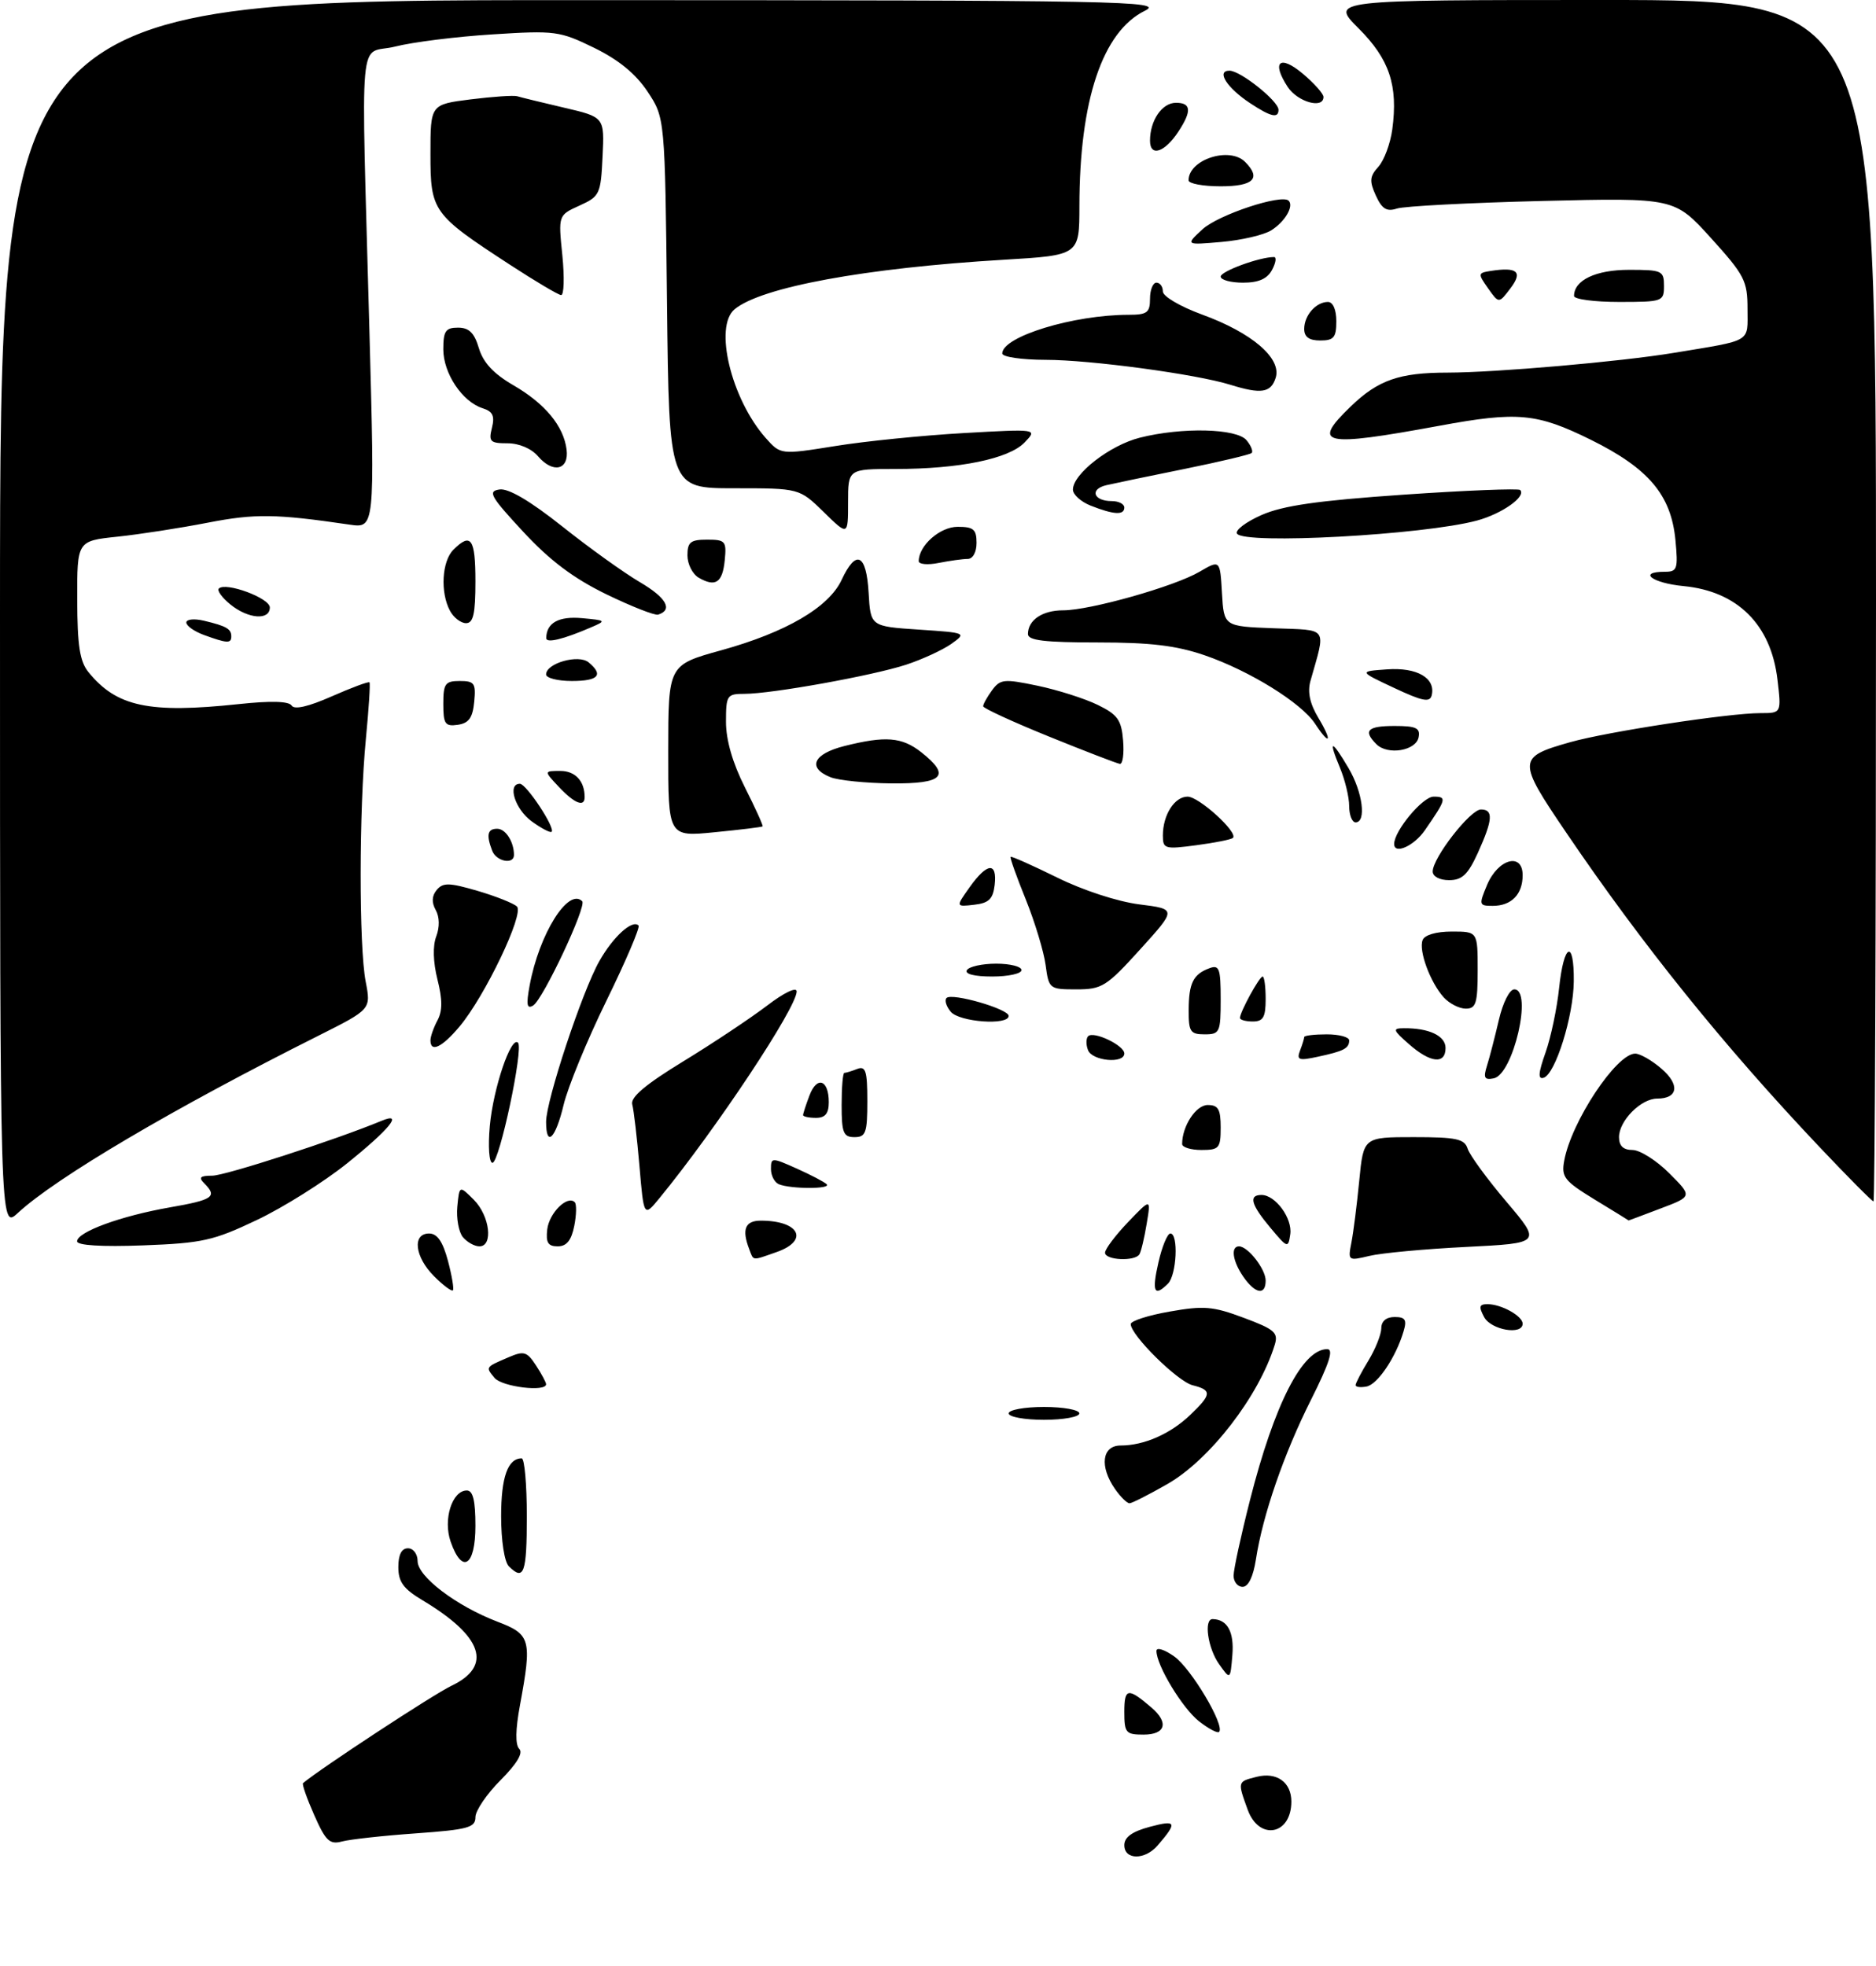 <?xml version="1.0" encoding="UTF-8" standalone="no"?>
<!DOCTYPE svg PUBLIC "-//W3C//DTD SVG 1.1//EN" "http://www.w3.org/Graphics/SVG/1.1/DTD/svg11.dtd" >
<svg xmlns="http://www.w3.org/2000/svg" xmlns:xlink="http://www.w3.org/1999/xlink" version="1.1" viewBox="0 0 292 306">
 <g >
 <path fill="currentColor"
d=" M 175.00 287.21 C 175.00 285.96 176.21 285.09 178.97 284.35 C 183.13 283.24 183.30 283.64 180.19 287.25 C 178.21 289.56 175.00 289.53 175.00 287.21 Z  M 48.91 282.53 C 47.77 279.95 46.98 277.71 47.17 277.55 C 49.82 275.31 67.46 263.74 70.25 262.41 C 76.72 259.33 75.16 254.71 65.75 249.08 C 62.79 247.31 62.00 246.23 62.00 243.92 C 62.00 241.99 62.51 241.00 63.50 241.00 C 64.33 241.00 65.00 241.89 65.00 242.99 C 65.00 245.40 71.02 249.97 77.42 252.42 C 82.61 254.40 82.82 255.19 80.93 265.44 C 80.23 269.21 80.19 271.59 80.83 272.23 C 81.46 272.86 80.43 274.57 77.90 277.10 C 75.76 279.25 74.00 281.83 74.00 282.85 C 74.00 284.47 72.85 284.79 64.75 285.37 C 59.66 285.73 54.49 286.30 53.25 286.63 C 51.31 287.15 50.70 286.57 48.91 282.53 Z  M 194.20 281.68 C 192.61 277.29 192.60 277.32 195.60 276.57 C 198.72 275.78 201.00 277.41 201.00 280.42 C 201.00 285.64 195.97 286.57 194.20 281.68 Z  M 175.00 266.44 C 175.00 262.73 175.57 262.65 179.25 265.81 C 181.96 268.14 181.41 270.00 178.00 270.00 C 175.23 270.00 175.00 269.73 175.00 266.44 Z  M 186.62 267.92 C 184.03 265.88 180.00 259.22 180.00 256.97 C 180.00 256.36 181.25 256.75 182.78 257.84 C 185.42 259.72 190.71 268.62 189.75 269.58 C 189.51 269.83 188.10 269.08 186.62 267.92 Z  M 189.75 259.03 C 187.99 256.55 187.34 251.99 188.75 252.02 C 191.04 252.06 192.11 254.01 191.82 257.60 C 191.50 261.50 191.50 261.50 189.75 259.03 Z  M 192.01 245.25 C 192.01 244.29 193.16 239.00 194.56 233.50 C 198.36 218.54 202.73 210.00 206.58 210.00 C 207.62 210.00 206.92 212.18 204.07 217.86 C 199.84 226.27 196.54 235.84 195.48 242.75 C 195.06 245.44 194.30 247.00 193.41 247.00 C 192.64 247.00 192.00 246.21 192.01 245.25 Z  M 79.20 243.80 C 78.51 243.11 78.00 239.80 78.00 236.00 C 78.00 229.93 79.04 227.00 81.20 227.00 C 81.64 227.00 82.00 231.05 82.00 236.00 C 82.00 244.89 81.55 246.15 79.20 243.80 Z  M 70.14 239.96 C 68.94 236.52 70.37 232.00 72.66 232.00 C 73.62 232.00 74.00 233.57 74.00 237.50 C 74.00 243.79 71.93 245.11 70.14 239.96 Z  M 173.56 231.78 C 171.10 228.26 171.52 225.00 174.43 225.00 C 178.06 225.00 182.16 223.20 185.25 220.25 C 188.61 217.04 188.67 216.38 185.63 215.62 C 183.29 215.03 176.00 207.83 176.00 206.10 C 176.00 205.61 178.73 204.73 182.07 204.15 C 187.38 203.21 188.81 203.33 193.61 205.13 C 198.41 206.92 199.00 207.44 198.41 209.34 C 195.96 217.30 188.33 227.20 181.72 230.99 C 178.85 232.63 176.19 233.99 175.81 233.99 C 175.43 234.00 174.41 233.00 173.56 231.78 Z  M 157.00 220.00 C 157.00 219.45 159.47 219.00 162.50 219.00 C 165.53 219.00 168.00 219.45 168.00 220.00 C 168.00 220.55 165.53 221.00 162.50 221.00 C 159.47 221.00 157.00 220.55 157.00 220.00 Z  M 76.98 214.48 C 75.56 212.76 75.51 212.83 79.17 211.26 C 81.54 210.24 82.02 210.38 83.42 212.52 C 84.29 213.85 85.00 215.17 85.00 215.46 C 85.00 216.71 78.14 215.87 76.98 214.48 Z  M 211.00 215.60 C 211.00 215.30 211.90 213.57 213.00 211.77 C 214.09 209.97 214.99 207.71 215.00 206.75 C 215.00 205.65 215.77 205.00 217.07 205.00 C 218.74 205.00 219.01 205.43 218.46 207.25 C 217.26 211.28 214.43 215.49 212.70 215.82 C 211.76 216.00 211.00 215.90 211.00 215.60 Z  M 231.00 205.00 C 230.14 203.39 230.24 203.00 231.53 203.00 C 233.68 203.00 237.00 204.84 237.00 206.04 C 237.00 207.87 232.08 207.03 231.00 205.00 Z  M 67.56 198.65 C 64.55 195.64 64.13 192.00 66.79 192.00 C 68.06 192.00 68.92 193.25 69.72 196.24 C 70.34 198.57 70.69 200.65 70.49 200.85 C 70.29 201.05 68.97 200.06 67.56 198.65 Z  M 180.31 196.50 C 180.87 194.03 181.71 192.00 182.17 192.00 C 183.45 192.00 183.15 198.45 181.80 199.80 C 179.65 201.95 179.26 201.08 180.31 196.50 Z  M 193.56 198.78 C 191.86 196.35 191.51 194.00 192.85 194.00 C 194.24 194.00 197.00 197.54 197.00 199.33 C 197.00 201.67 195.40 201.41 193.56 198.78 Z  M 116.61 194.42 C 115.43 191.35 115.98 190.00 118.42 190.00 C 124.45 190.00 125.99 193.11 120.85 194.90 C 116.96 196.26 117.33 196.30 116.61 194.42 Z  M 172.00 194.99 C 172.00 194.43 173.61 192.29 175.57 190.24 C 179.15 186.50 179.15 186.50 178.48 190.49 C 178.12 192.69 177.61 194.83 177.35 195.24 C 176.65 196.38 172.00 196.16 172.00 194.99 Z  M 210.35 193.40 C 210.66 191.80 211.21 187.46 211.57 183.75 C 212.23 177.00 212.23 177.00 220.05 177.00 C 226.70 177.00 227.95 177.27 228.44 178.80 C 228.75 179.79 231.47 183.51 234.47 187.05 C 239.94 193.50 239.94 193.50 228.22 194.09 C 221.77 194.41 214.99 195.04 213.14 195.49 C 209.83 196.28 209.79 196.24 210.35 193.40 Z  M 12.00 193.22 C 12.00 191.76 18.81 189.27 26.41 187.94 C 33.17 186.76 33.88 186.28 31.80 184.20 C 30.87 183.27 31.14 183.00 33.05 183.00 C 35.07 182.99 52.27 177.42 59.39 174.46 C 62.88 173.01 60.65 175.76 54.00 181.10 C 50.42 183.97 44.12 187.93 40.00 189.89 C 33.21 193.12 31.52 193.50 22.25 193.85 C 15.80 194.09 12.00 193.85 12.00 193.22 Z  M 72.05 192.57 C 71.40 191.78 71.01 189.64 71.18 187.82 C 71.50 184.50 71.50 184.50 73.75 186.75 C 76.24 189.24 76.81 194.00 74.62 194.00 C 73.86 194.00 72.71 193.35 72.05 192.57 Z  M 85.18 191.35 C 85.49 188.79 88.32 185.99 89.46 187.13 C 89.76 187.43 89.73 189.10 89.38 190.84 C 88.93 193.08 88.19 194.00 86.81 194.00 C 85.30 194.00 84.94 193.42 85.18 191.35 Z  M 197.75 191.12 C 194.72 187.51 194.30 186.00 196.35 186.00 C 198.52 186.00 201.19 189.64 200.83 192.12 C 200.51 194.32 200.40 194.29 197.75 191.12 Z  M 0.00 95.69 C 0.00 0.00 0.00 0.00 90.75 0.02 C 175.17 0.04 181.27 0.16 178.21 1.67 C 171.60 4.92 168.02 15.60 168.01 32.11 C 168.00 39.73 168.00 39.73 156.25 40.43 C 134.71 41.71 118.49 44.69 114.34 48.14 C 111.09 50.83 113.81 62.08 119.16 68.15 C 121.50 70.79 121.50 70.79 130.00 69.43 C 134.68 68.67 143.68 67.77 150.00 67.41 C 161.50 66.76 161.50 66.76 159.49 68.86 C 157.05 71.42 149.35 73.00 139.36 73.00 C 132.00 73.00 132.00 73.00 132.00 78.20 C 132.00 83.41 132.00 83.41 128.21 79.70 C 124.42 76.00 124.42 76.00 114.28 76.00 C 104.14 76.00 104.14 76.00 103.82 47.17 C 103.50 18.35 103.50 18.35 100.80 14.27 C 98.96 11.50 96.31 9.32 92.49 7.45 C 87.12 4.83 86.42 4.73 76.69 5.35 C 71.08 5.70 64.25 6.55 61.50 7.25 C 55.69 8.70 56.20 2.92 57.51 51.87 C 58.33 82.23 58.33 82.23 54.41 81.66 C 42.90 79.97 39.70 79.93 32.33 81.36 C 28.02 82.20 21.69 83.18 18.25 83.54 C 12.00 84.20 12.00 84.20 12.02 93.35 C 12.04 100.51 12.42 102.96 13.77 104.62 C 18.15 110.01 23.19 111.08 37.13 109.60 C 42.19 109.06 44.97 109.14 45.40 109.83 C 45.81 110.50 48.03 109.99 51.64 108.39 C 54.73 107.03 57.37 106.05 57.51 106.21 C 57.66 106.37 57.40 110.33 56.95 115.00 C 55.88 126.06 55.86 147.32 56.92 152.80 C 57.75 157.10 57.75 157.10 49.63 161.18 C 27.04 172.50 8.69 183.32 2.75 188.83 C 0.00 191.37 0.00 191.37 0.00 95.69 Z  M 248.22 186.72 C 243.48 183.82 243.00 183.21 243.47 180.67 C 244.58 174.58 251.59 164.00 254.52 164.00 C 255.27 164.00 257.11 165.05 258.60 166.34 C 261.51 168.83 261.20 171.00 257.94 171.00 C 255.42 171.00 252.00 174.45 252.00 177.00 C 252.00 178.37 252.67 179.00 254.10 179.00 C 255.25 179.00 257.83 180.63 259.81 182.61 C 263.43 186.23 263.43 186.23 258.46 188.11 C 255.73 189.15 253.50 189.98 253.50 189.97 C 253.50 189.95 251.13 188.49 248.22 186.72 Z  M 99.53 181.48 C 99.15 177.09 98.65 172.79 98.41 171.91 C 98.10 170.80 100.45 168.81 106.36 165.20 C 110.98 162.38 116.83 158.48 119.38 156.54 C 122.03 154.51 124.00 153.57 124.00 154.32 C 124.00 156.84 111.46 175.74 102.66 186.48 C 100.21 189.47 100.21 189.47 99.53 181.48 Z  M 283.22 178.55 C 268.30 162.79 255.61 147.04 243.77 129.58 C 236.14 118.34 236.16 117.86 244.38 115.53 C 250.18 113.89 269.08 111.00 274.02 111.00 C 277.28 111.00 277.28 111.00 276.66 105.76 C 275.65 97.22 270.44 92.04 262.07 91.23 C 257.16 90.76 254.83 89.00 259.13 89.00 C 261.07 89.00 261.21 88.58 260.78 84.04 C 260.10 77.04 256.62 72.91 247.61 68.45 C 239.19 64.30 236.23 64.02 224.00 66.28 C 205.84 69.62 204.06 69.23 210.25 63.26 C 214.51 59.15 217.80 58.00 225.32 58.00 C 232.77 57.99 252.21 56.30 260.50 54.93 C 272.87 52.88 272.00 53.40 272.00 48.09 C 272.00 43.72 271.55 42.84 266.32 37.06 C 260.63 30.78 260.63 30.78 240.07 31.28 C 228.75 31.56 218.57 32.09 217.44 32.46 C 215.84 32.98 215.11 32.54 214.15 30.44 C 213.12 28.18 213.19 27.45 214.55 25.95 C 215.44 24.96 216.41 22.35 216.71 20.14 C 217.63 13.29 216.27 9.22 211.46 4.41 C 207.05 -0.00 207.05 -0.00 249.53 -0.00 C 292.00 0.00 292.00 0.00 292.00 93.50 C 292.00 144.93 291.82 187.00 291.61 187.00 C 291.39 187.00 287.62 183.20 283.22 178.55 Z  M 121.25 184.34 C 120.56 184.06 120.00 182.99 120.00 181.97 C 120.00 180.15 120.12 180.15 124.01 181.89 C 126.22 182.88 128.32 183.98 128.68 184.34 C 129.43 185.10 123.12 185.09 121.25 184.34 Z  M 76.24 175.25 C 76.78 169.38 79.54 161.21 80.63 162.30 C 81.52 163.19 77.73 181.00 76.65 181.00 C 76.13 181.00 75.95 178.48 76.24 175.25 Z  M 184.00 178.07 C 184.00 175.28 186.15 172.00 187.98 172.00 C 189.62 172.00 190.00 172.65 190.00 175.50 C 190.00 178.72 189.76 179.00 187.00 179.00 C 185.35 179.00 184.00 178.58 184.00 178.07 Z  M 85.00 174.62 C 85.00 171.28 90.63 154.28 93.29 149.60 C 95.45 145.78 98.42 143.09 99.39 144.06 C 99.66 144.33 97.41 149.60 94.39 155.77 C 91.37 161.94 88.37 169.24 87.72 172.00 C 86.47 177.25 85.00 178.67 85.00 174.62 Z  M 131.00 172.00 C 131.00 169.25 131.19 167.00 131.42 167.00 C 131.65 167.00 132.55 166.73 133.42 166.39 C 134.74 165.88 135.00 166.69 135.00 171.39 C 135.00 176.33 134.76 177.00 133.00 177.00 C 131.27 177.00 131.00 176.33 131.00 172.00 Z  M 125.00 173.57 C 125.00 173.33 125.45 171.95 126.00 170.50 C 127.17 167.42 129.00 168.06 129.00 171.56 C 129.00 173.33 128.45 174.00 127.00 174.00 C 125.90 174.00 125.00 173.80 125.00 173.57 Z  M 231.46 165.85 C 231.87 164.56 232.69 161.36 233.30 158.75 C 233.92 156.08 234.96 154.00 235.70 154.00 C 238.60 154.00 235.54 167.25 232.50 167.85 C 231.04 168.14 230.85 167.77 231.46 165.85 Z  M 240.56 163.84 C 241.40 161.46 242.35 156.93 242.68 153.76 C 243.41 146.81 245.02 146.10 244.96 152.75 C 244.91 158.19 242.10 167.18 240.27 167.76 C 239.36 168.05 239.43 167.03 240.56 163.84 Z  M 169.35 163.46 C 169.02 162.61 169.03 161.64 169.37 161.29 C 170.23 160.44 175.00 162.72 175.00 163.98 C 175.00 165.62 170.00 165.15 169.35 163.46 Z  M 202.35 163.53 C 202.71 162.60 203.00 161.65 203.00 161.42 C 203.00 161.19 204.57 161.00 206.50 161.00 C 208.43 161.00 210.00 161.42 210.00 161.94 C 210.00 163.19 209.16 163.62 205.10 164.49 C 202.16 165.13 201.79 165.00 202.35 163.53 Z  M 219.31 162.53 C 216.80 160.33 216.71 160.06 218.50 160.05 C 222.42 160.01 225.00 161.23 225.00 163.12 C 225.00 165.71 222.65 165.47 219.31 162.53 Z  M 67.00 161.93 C 67.00 161.35 67.49 159.95 68.09 158.83 C 68.88 157.35 68.88 155.59 68.09 152.46 C 67.41 149.75 67.34 147.23 67.90 145.76 C 68.45 144.31 68.42 142.72 67.82 141.65 C 67.16 140.46 67.21 139.45 67.98 138.52 C 68.95 137.36 69.92 137.38 74.31 138.66 C 77.17 139.50 79.93 140.60 80.46 141.10 C 81.63 142.22 75.47 155.10 71.52 159.79 C 68.79 163.04 67.00 163.89 67.00 161.93 Z  M 185.02 157.25 C 185.03 153.03 185.72 151.64 188.25 150.71 C 189.78 150.14 190.00 150.74 190.00 155.53 C 190.00 160.70 189.86 161.00 187.50 161.00 C 185.28 161.00 185.00 160.59 185.02 157.25 Z  M 147.98 157.48 C 147.28 156.64 146.99 155.68 147.33 155.34 C 148.17 154.50 157.00 157.05 157.00 158.13 C 157.00 159.65 149.32 159.09 147.98 157.48 Z  M 193.00 158.45 C 193.00 157.53 196.02 152.00 196.53 152.00 C 196.79 152.00 197.00 153.57 197.00 155.50 C 197.00 158.33 196.62 159.00 195.00 159.00 C 193.90 159.00 193.00 158.75 193.00 158.45 Z  M 82.44 153.39 C 83.91 145.40 88.45 138.12 90.62 140.28 C 91.36 141.03 84.53 155.55 82.99 156.51 C 82.01 157.11 81.88 156.41 82.44 153.39 Z  M 224.72 155.25 C 222.62 152.92 220.79 147.98 221.43 146.33 C 221.73 145.53 223.54 145.00 225.97 145.00 C 230.00 145.00 230.00 145.00 230.00 151.00 C 230.00 156.17 229.74 157.00 228.15 157.00 C 227.14 157.00 225.60 156.21 224.72 155.25 Z  M 162.75 150.21 C 162.47 148.12 161.08 143.53 159.66 140.00 C 158.23 136.48 157.17 133.49 157.30 133.37 C 157.43 133.24 160.68 134.69 164.52 136.58 C 168.55 138.58 173.96 140.34 177.33 140.77 C 183.15 141.50 183.15 141.50 177.49 147.75 C 172.23 153.56 171.53 154.00 167.55 154.00 C 163.34 154.00 163.25 153.93 162.75 150.21 Z  M 150.50 151.00 C 150.84 150.45 152.89 150.00 155.06 150.00 C 157.23 150.00 159.00 150.45 159.00 151.00 C 159.00 151.55 156.95 152.00 154.44 152.00 C 151.66 152.00 150.12 151.61 150.50 151.00 Z  M 150.94 138.08 C 153.66 134.26 155.23 134.13 154.82 137.75 C 154.56 139.94 153.92 140.57 151.63 140.83 C 148.75 141.16 148.75 141.16 150.94 138.08 Z  M 231.46 137.75 C 233.16 133.68 237.00 132.62 237.00 136.23 C 237.00 139.21 235.26 141.00 232.35 141.00 C 230.20 141.00 230.16 140.86 231.46 137.75 Z  M 223.00 135.65 C 223.00 133.52 228.85 126.00 230.51 126.00 C 232.48 126.00 232.36 127.61 230.03 132.75 C 228.49 136.13 227.58 137.00 225.55 137.00 C 224.08 137.00 223.00 136.43 223.00 135.65 Z  M 76.61 132.42 C 75.66 129.95 75.88 129.00 77.39 129.00 C 78.70 129.00 80.00 131.03 80.00 133.08 C 80.00 134.63 77.25 134.10 76.61 132.42 Z  M 181.00 130.06 C 181.00 126.85 182.81 124.00 184.85 124.00 C 186.62 124.00 192.75 129.58 191.91 130.42 C 191.66 130.67 189.11 131.18 186.23 131.56 C 181.30 132.22 181.00 132.13 181.00 130.06 Z  M 217.00 131.37 C 217.00 129.33 221.44 124.00 223.14 124.00 C 225.24 124.00 225.14 124.38 221.77 129.25 C 220.08 131.69 217.00 133.06 217.00 131.37 Z  M 82.75 127.84 C 80.16 125.95 78.92 122.00 80.92 122.00 C 81.92 122.00 86.46 128.87 85.86 129.47 C 85.66 129.67 84.26 128.94 82.75 127.84 Z  M 104.01 116.88 C 104.02 103.50 104.02 103.50 112.26 101.22 C 122.36 98.42 129.00 94.54 131.00 90.26 C 133.25 85.43 134.85 86.19 135.20 92.25 C 135.50 97.50 135.50 97.50 143.00 98.00 C 150.45 98.50 150.48 98.51 148.05 100.24 C 146.69 101.19 143.54 102.64 141.05 103.46 C 135.82 105.17 120.12 108.00 115.87 108.00 C 113.15 108.00 113.00 108.23 113.00 112.36 C 113.00 115.20 114.03 118.76 115.95 122.57 C 117.58 125.79 118.81 128.52 118.70 128.63 C 118.59 128.74 115.24 129.15 111.25 129.54 C 104.00 130.26 104.00 130.26 104.01 116.88 Z  M 210.00 125.47 C 210.00 124.08 209.35 121.38 208.55 119.47 C 206.69 115.01 207.24 115.05 209.90 119.56 C 212.10 123.28 212.71 128.00 211.00 128.00 C 210.45 128.00 210.00 126.86 210.00 125.47 Z  M 87.00 122.50 C 84.65 120.00 84.65 120.00 87.22 120.00 C 89.54 120.00 91.00 121.58 91.00 124.08 C 91.00 125.70 89.42 125.07 87.00 122.50 Z  M 129.25 120.97 C 125.60 119.50 126.58 117.34 131.44 116.12 C 137.81 114.52 140.38 114.72 143.37 117.07 C 148.05 120.76 146.87 122.01 138.75 121.94 C 134.76 121.90 130.49 121.47 129.25 120.97 Z  M 163.28 114.65 C 157.66 112.37 153.05 110.25 153.03 109.94 C 153.01 109.63 153.63 108.52 154.40 107.46 C 155.69 105.70 156.26 105.64 161.51 106.74 C 164.65 107.40 168.86 108.74 170.86 109.72 C 173.96 111.23 174.55 112.06 174.81 115.25 C 174.98 117.31 174.76 118.95 174.31 118.90 C 173.86 118.84 168.90 116.93 163.28 114.65 Z  M 214.24 115.84 C 212.12 113.72 212.85 113.00 217.07 113.00 C 220.41 113.00 221.09 113.32 220.81 114.75 C 220.41 116.86 216.00 117.60 214.24 115.84 Z  M 204.69 112.65 C 202.57 109.41 194.49 104.40 187.51 102.00 C 183.08 100.48 179.09 100.00 170.84 100.00 C 162.61 100.00 160.00 99.69 160.00 98.70 C 160.00 96.52 162.24 95.00 165.47 95.00 C 169.67 95.00 182.79 91.29 186.70 89.00 C 189.90 87.13 189.90 87.13 190.20 92.31 C 190.50 97.50 190.50 97.50 198.26 97.79 C 206.88 98.12 206.39 97.42 203.97 106.00 C 203.49 107.71 203.88 109.53 205.21 111.75 C 207.44 115.46 207.02 116.20 204.69 112.65 Z  M 69.00 109.57 C 69.00 106.41 69.29 106.00 71.56 106.00 C 73.85 106.00 74.09 106.35 73.81 109.25 C 73.57 111.74 72.97 112.57 71.25 112.82 C 69.28 113.10 69.00 112.70 69.00 109.57 Z  M 217.00 107.08 C 211.50 104.50 211.50 104.50 215.90 104.19 C 220.56 103.85 223.48 105.55 222.85 108.21 C 222.57 109.38 221.45 109.17 217.00 107.08 Z  M 85.00 104.98 C 85.00 103.23 90.06 101.80 91.62 103.10 C 93.99 105.07 93.15 106.00 89.00 106.00 C 86.80 106.00 85.00 105.54 85.00 104.98 Z  M 31.75 98.84 C 30.24 98.29 29.00 97.41 29.00 96.90 C 29.00 96.38 30.24 96.26 31.75 96.62 C 35.24 97.45 36.00 97.89 36.00 99.06 C 36.00 100.19 35.35 100.15 31.75 98.84 Z  M 85.02 99.32 C 85.06 96.94 86.96 95.89 90.60 96.22 C 94.35 96.56 94.41 96.62 92.00 97.65 C 87.65 99.53 85.00 100.16 85.02 99.32 Z  M 70.04 95.07 C 68.50 92.21 68.78 87.36 70.57 85.57 C 73.31 82.83 74.00 83.83 74.00 90.50 C 74.00 95.54 73.67 97.00 72.54 97.00 C 71.73 97.00 70.60 96.13 70.04 95.07 Z  M 35.86 94.09 C 34.56 93.03 33.75 91.92 34.06 91.61 C 35.12 90.55 42.00 93.09 42.00 94.55 C 42.00 96.60 38.65 96.35 35.86 94.09 Z  M 94.37 92.50 C 89.26 90.01 85.60 87.26 81.43 82.76 C 76.32 77.25 75.88 76.46 77.75 76.19 C 79.14 75.98 82.50 77.96 87.49 81.92 C 91.67 85.25 97.12 89.16 99.59 90.61 C 103.72 93.03 104.79 94.93 102.44 95.67 C 101.92 95.83 98.29 94.40 94.37 92.50 Z  M 108.75 89.92 C 107.79 89.36 107.00 87.80 107.00 86.45 C 107.00 84.38 107.48 84.00 110.06 84.00 C 112.90 84.00 113.10 84.23 112.81 87.17 C 112.47 90.70 111.37 91.44 108.75 89.92 Z  M 143.00 87.35 C 143.00 84.92 146.30 82.00 149.06 82.00 C 151.53 82.00 152.00 82.40 152.00 84.50 C 152.00 85.95 151.43 87.00 150.62 87.00 C 149.87 87.00 147.84 87.28 146.12 87.62 C 144.41 87.97 143.00 87.84 143.00 87.35 Z  M 192.54 83.06 C 192.21 82.54 193.93 81.24 196.35 80.17 C 199.67 78.70 205.10 77.92 218.44 77.00 C 228.16 76.33 236.34 76.01 236.61 76.27 C 237.61 77.27 233.78 79.98 229.88 81.03 C 221.57 83.27 193.60 84.79 192.54 83.06 Z  M 169.75 78.70 C 168.24 78.10 167.00 76.98 167.00 76.21 C 167.00 73.77 172.76 69.30 177.41 68.13 C 183.98 66.47 192.49 66.68 194.02 68.52 C 194.72 69.36 195.08 70.26 194.82 70.51 C 194.57 70.76 189.89 71.87 184.43 72.98 C 178.97 74.08 173.47 75.23 172.21 75.52 C 169.55 76.14 170.19 78.00 173.06 78.00 C 174.13 78.00 175.00 78.45 175.00 79.00 C 175.00 80.22 173.37 80.13 169.75 78.70 Z  M 83.75 71.03 C 82.72 69.82 80.80 69.00 78.99 69.00 C 76.29 69.00 76.03 68.74 76.57 66.59 C 77.03 64.74 76.70 64.04 75.11 63.54 C 71.95 62.53 69.00 58.11 69.00 54.37 C 69.00 51.52 69.36 51.00 71.29 51.00 C 73.01 51.00 73.83 51.81 74.54 54.20 C 75.21 56.44 76.83 58.18 79.90 59.96 C 84.85 62.83 87.73 66.32 88.19 69.98 C 88.59 73.16 86.09 73.75 83.75 71.03 Z  M 191.50 59.89 C 186.21 58.24 169.72 56.01 162.75 56.01 C 159.03 56.00 156.00 55.56 156.00 55.02 C 156.00 52.39 167.07 49.00 175.68 49.00 C 178.55 49.00 179.00 48.66 179.00 46.50 C 179.00 45.12 179.45 44.00 180.00 44.00 C 180.55 44.00 181.00 44.61 181.00 45.37 C 181.00 46.13 183.69 47.71 187.07 48.95 C 194.88 51.79 199.52 55.78 198.56 58.81 C 197.82 61.15 196.28 61.38 191.50 59.89 Z  M 203.00 51.20 C 203.00 49.09 204.84 47.00 206.70 47.00 C 207.48 47.00 208.00 48.21 208.00 50.00 C 208.00 52.53 207.61 53.00 205.50 53.00 C 203.76 53.00 203.00 52.45 203.00 51.20 Z  M 231.62 44.88 C 230.02 42.61 230.03 42.49 231.98 42.18 C 236.18 41.52 237.07 42.29 235.10 44.88 C 233.30 47.26 233.30 47.26 231.62 44.88 Z  M 245.00 46.07 C 245.00 43.61 248.38 42.00 253.57 42.00 C 258.70 42.00 259.00 42.14 259.00 44.50 C 259.00 46.93 258.80 47.00 252.00 47.00 C 248.15 47.00 245.00 46.58 245.00 46.07 Z  M 79.33 41.18 C 67.32 33.35 67.00 32.90 67.00 23.95 C 67.00 16.26 67.00 16.26 73.25 15.47 C 76.69 15.04 79.95 14.82 80.50 14.98 C 81.05 15.15 84.33 15.95 87.79 16.76 C 94.09 18.23 94.09 18.23 93.79 24.37 C 93.51 30.23 93.35 30.57 90.20 32.00 C 86.89 33.50 86.89 33.50 87.53 39.75 C 87.87 43.19 87.79 45.97 87.33 45.93 C 86.87 45.89 83.27 43.75 79.33 41.18 Z  M 190.00 43.05 C 190.00 42.23 196.00 40.02 198.29 40.01 C 198.72 40.00 198.59 40.90 198.00 42.00 C 197.25 43.41 195.91 44.00 193.46 44.00 C 191.56 44.00 190.00 43.57 190.00 43.05 Z  M 187.17 35.69 C 189.62 33.43 199.49 30.16 200.58 31.24 C 201.43 32.09 200.00 34.52 197.86 35.86 C 196.70 36.58 193.22 37.39 190.13 37.66 C 184.50 38.15 184.50 38.15 187.17 35.69 Z  M 185.00 28.07 C 185.00 24.84 191.36 22.76 193.80 25.20 C 196.36 27.76 195.11 29.00 190.00 29.00 C 187.25 29.00 185.00 28.58 185.00 28.07 Z  M 179.00 21.90 C 179.00 18.74 180.87 16.00 183.04 16.00 C 185.41 16.00 185.52 17.27 183.44 20.45 C 181.29 23.74 179.00 24.48 179.00 21.90 Z  M 194.58 16.06 C 190.96 13.67 189.26 11.00 191.37 11.00 C 193.07 11.00 199.00 15.73 199.00 17.09 C 199.00 18.47 197.80 18.19 194.58 16.06 Z  M 200.43 13.53 C 197.86 9.61 199.19 8.45 202.79 11.48 C 204.55 12.96 206.00 14.59 206.00 15.09 C 206.00 17.01 201.97 15.88 200.43 13.53 Z "/>
</g>
</svg>